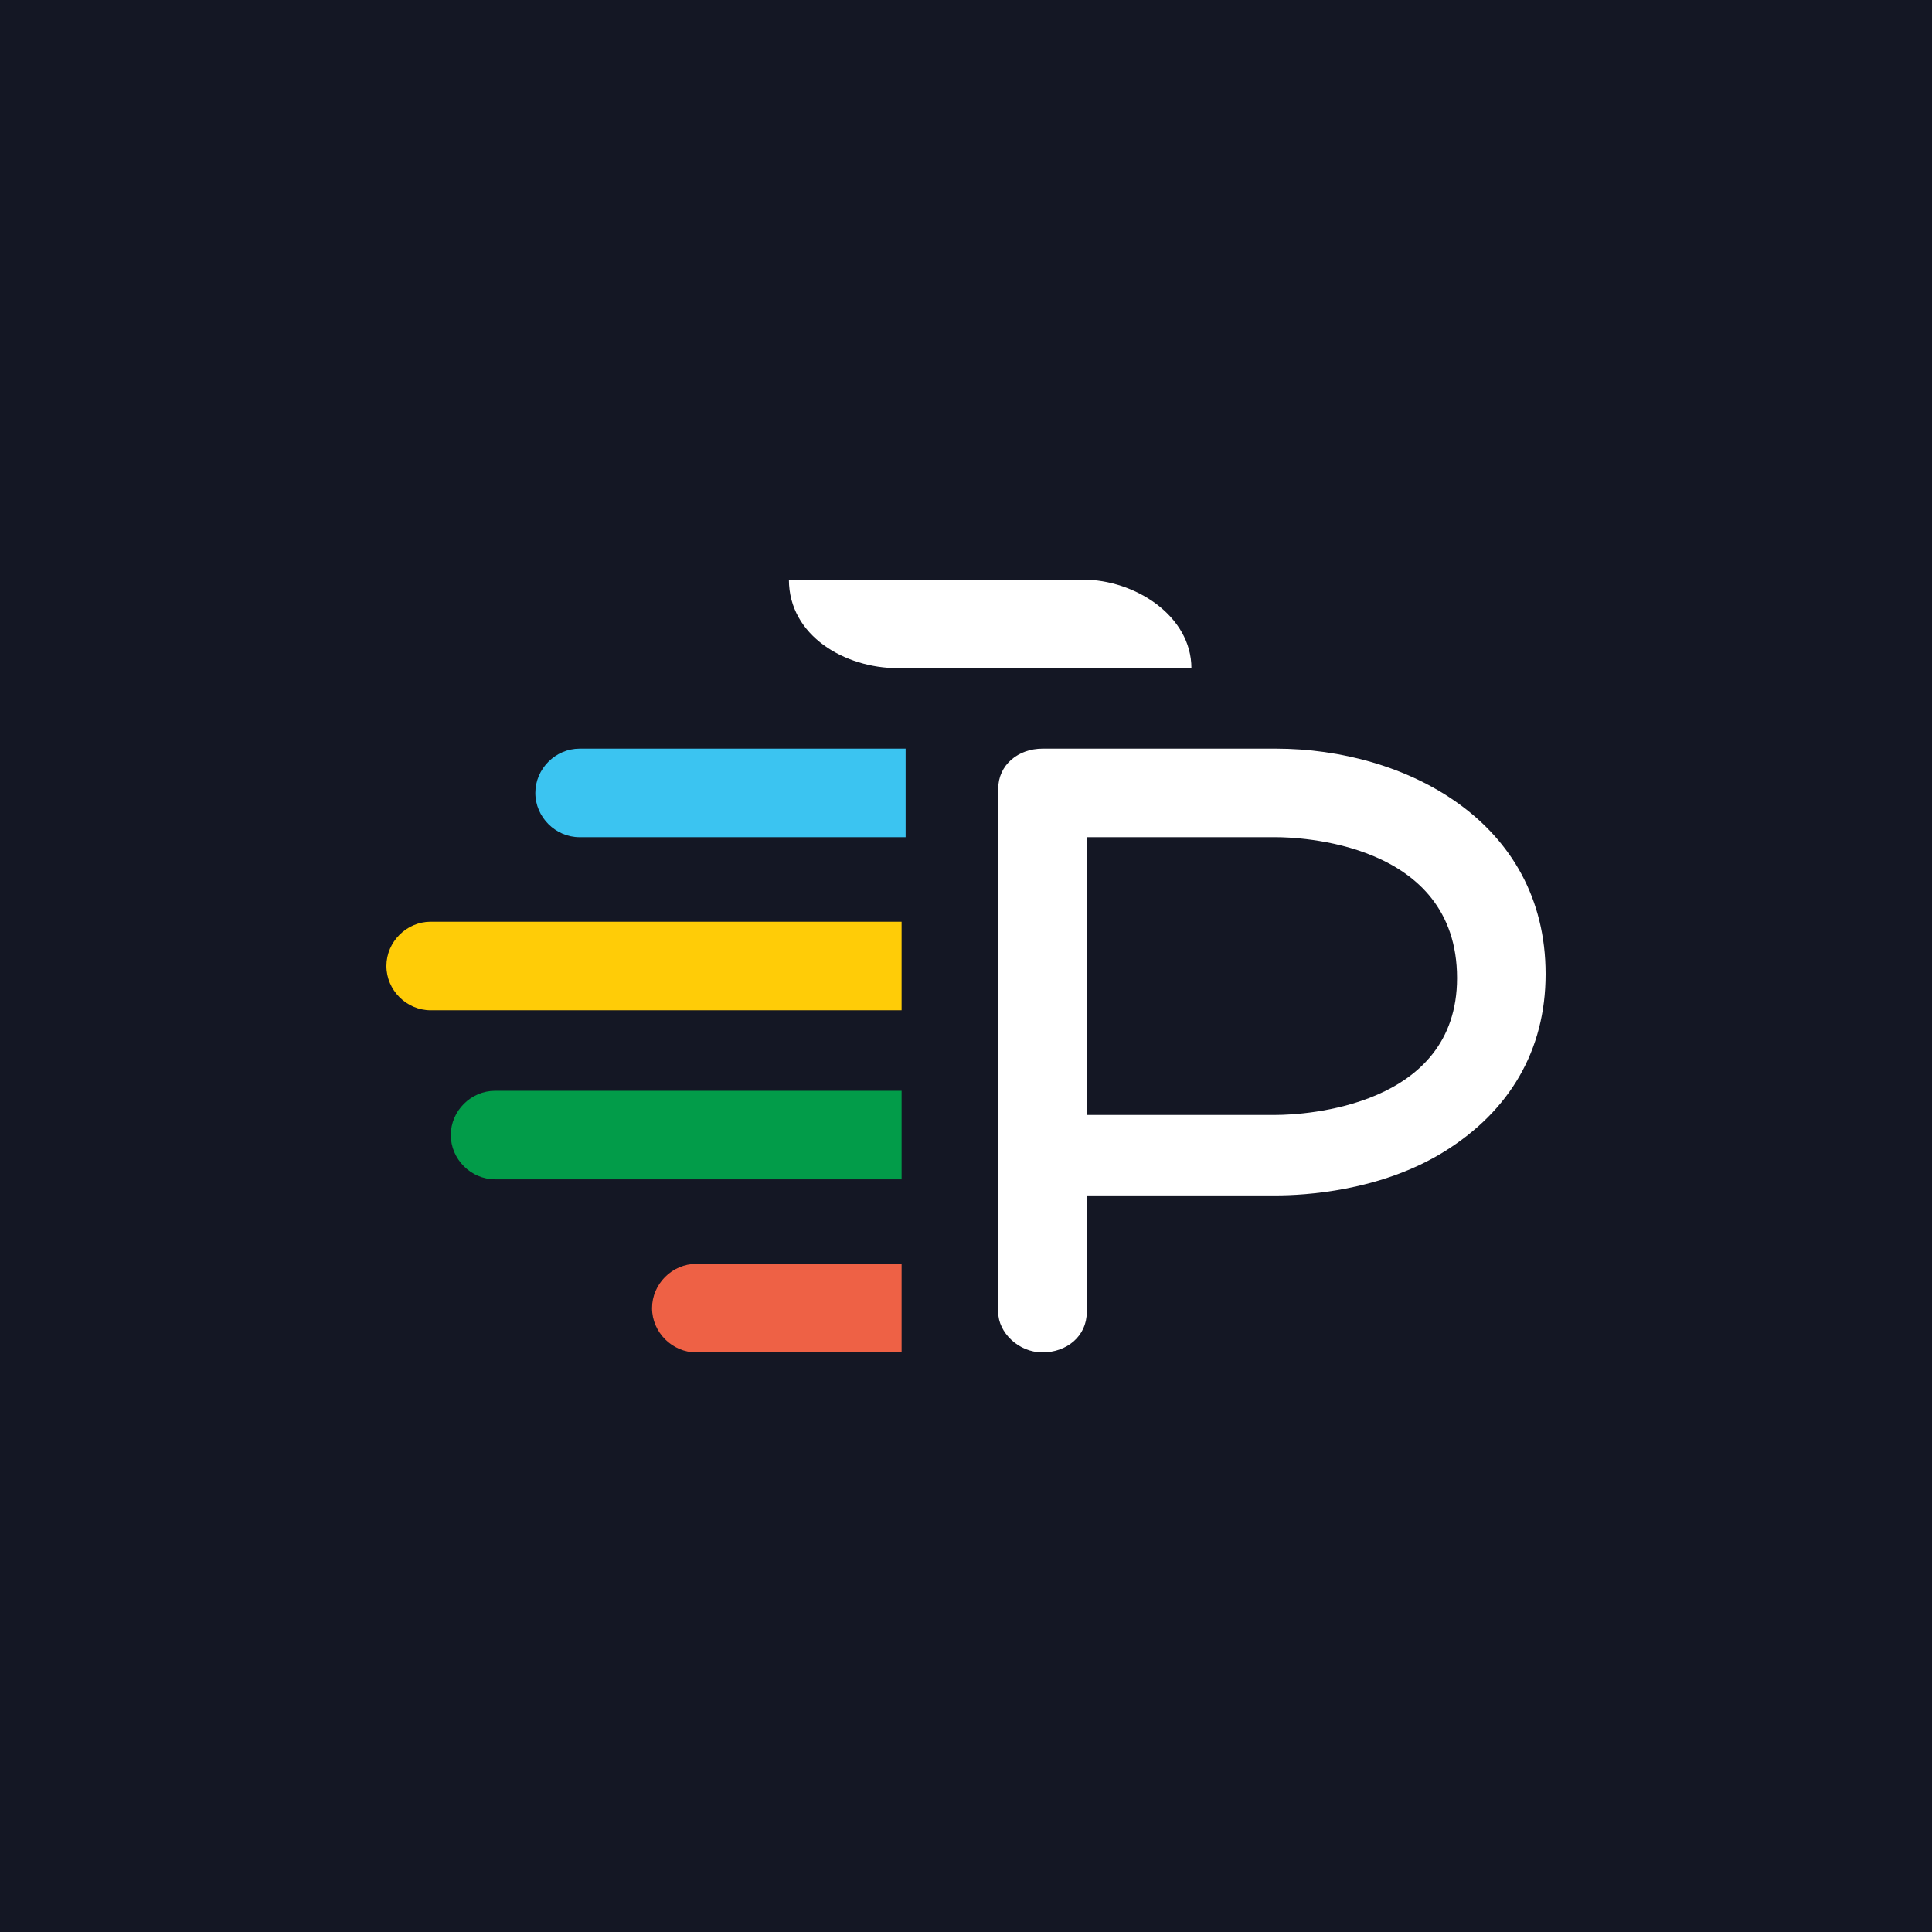 <?xml version="1.0" encoding="utf-8"?>
<!-- Generator: Adobe Illustrator 19.1.0, SVG Export Plug-In . SVG Version: 6.00 Build 0)  -->
<svg version="1.1" id="Capa_1" xmlns="http://www.w3.org/2000/svg" xmlns:xlink="http://www.w3.org/1999/xlink" x="0px" y="0px"
	 viewBox="0 0 48 48" enable-background="new 0 0 48 48" xml:space="preserve">
<rect id="Fondo" fill="#141724" width="48" height="48"/>
<g id="Simbolo_5_">
	<g>
		<path fill="#FFFFFF" d="M31.7,18.6h-5.8c-0.6,0-1.1,0.4-1.1,1v13c0,0.5,0.5,1,1.1,1c0.6,0,1.1-0.4,1.1-1v-2.9h4.7
			c0.7,0,2.6-0.1,4.2-1.1c1.6-1,2.5-2.5,2.5-4.4C38.4,20.4,34.9,18.6,31.7,18.6z M31.7,27.7h-4.7v-6.9h4.7c0.5,0,4.5,0.1,4.5,3.5
			C36.2,27.5,32.4,27.7,31.7,27.7z"/>
		<g>
			<path fill="#EE6145" d="M17.3,31.4c-0.6,0-1.1,0.5-1.1,1.1c0,0.6,0.5,1.1,1.1,1.1h5.1v-2.2H17.3z"/>
			<path fill="#029C49" d="M12.3,27.1c-0.6,0-1.1,0.5-1.1,1.1c0,0.6,0.5,1.1,1.1,1.1h10.1v-2.2H12.3z"/>
			<path fill="#FFCC07" d="M10.7,22.9c-0.6,0-1.1,0.5-1.1,1.1c0,0.6,0.5,1.1,1.1,1.1h11.7v-2.2H10.7z"/>
			<path fill="#3BC4F1" d="M14.4,18.6c-0.6,0-1.1,0.5-1.1,1.1c0,0.6,0.5,1.1,1.1,1.1h8.1v-2.2H14.4z"/>
		</g>
	</g>
	<path fill="#FFFFFF" d="M26.9,14.4H24h-4.4c0,1.4,1.4,2.2,2.7,2.2H24h5.6C29.6,15.3,28.2,14.4,26.9,14.4z"/>
</g>
<g>
</g>
<g>
</g>
<g>
</g>
<g>
</g>
<g>
</g>
<g>
</g>
<g>
</g>
<g>
</g>
<g>
</g>
<g>
</g>
<g>
</g>
<g>
</g>
<g>
</g>
<g>
</g>
<g>
</g>
</svg>
